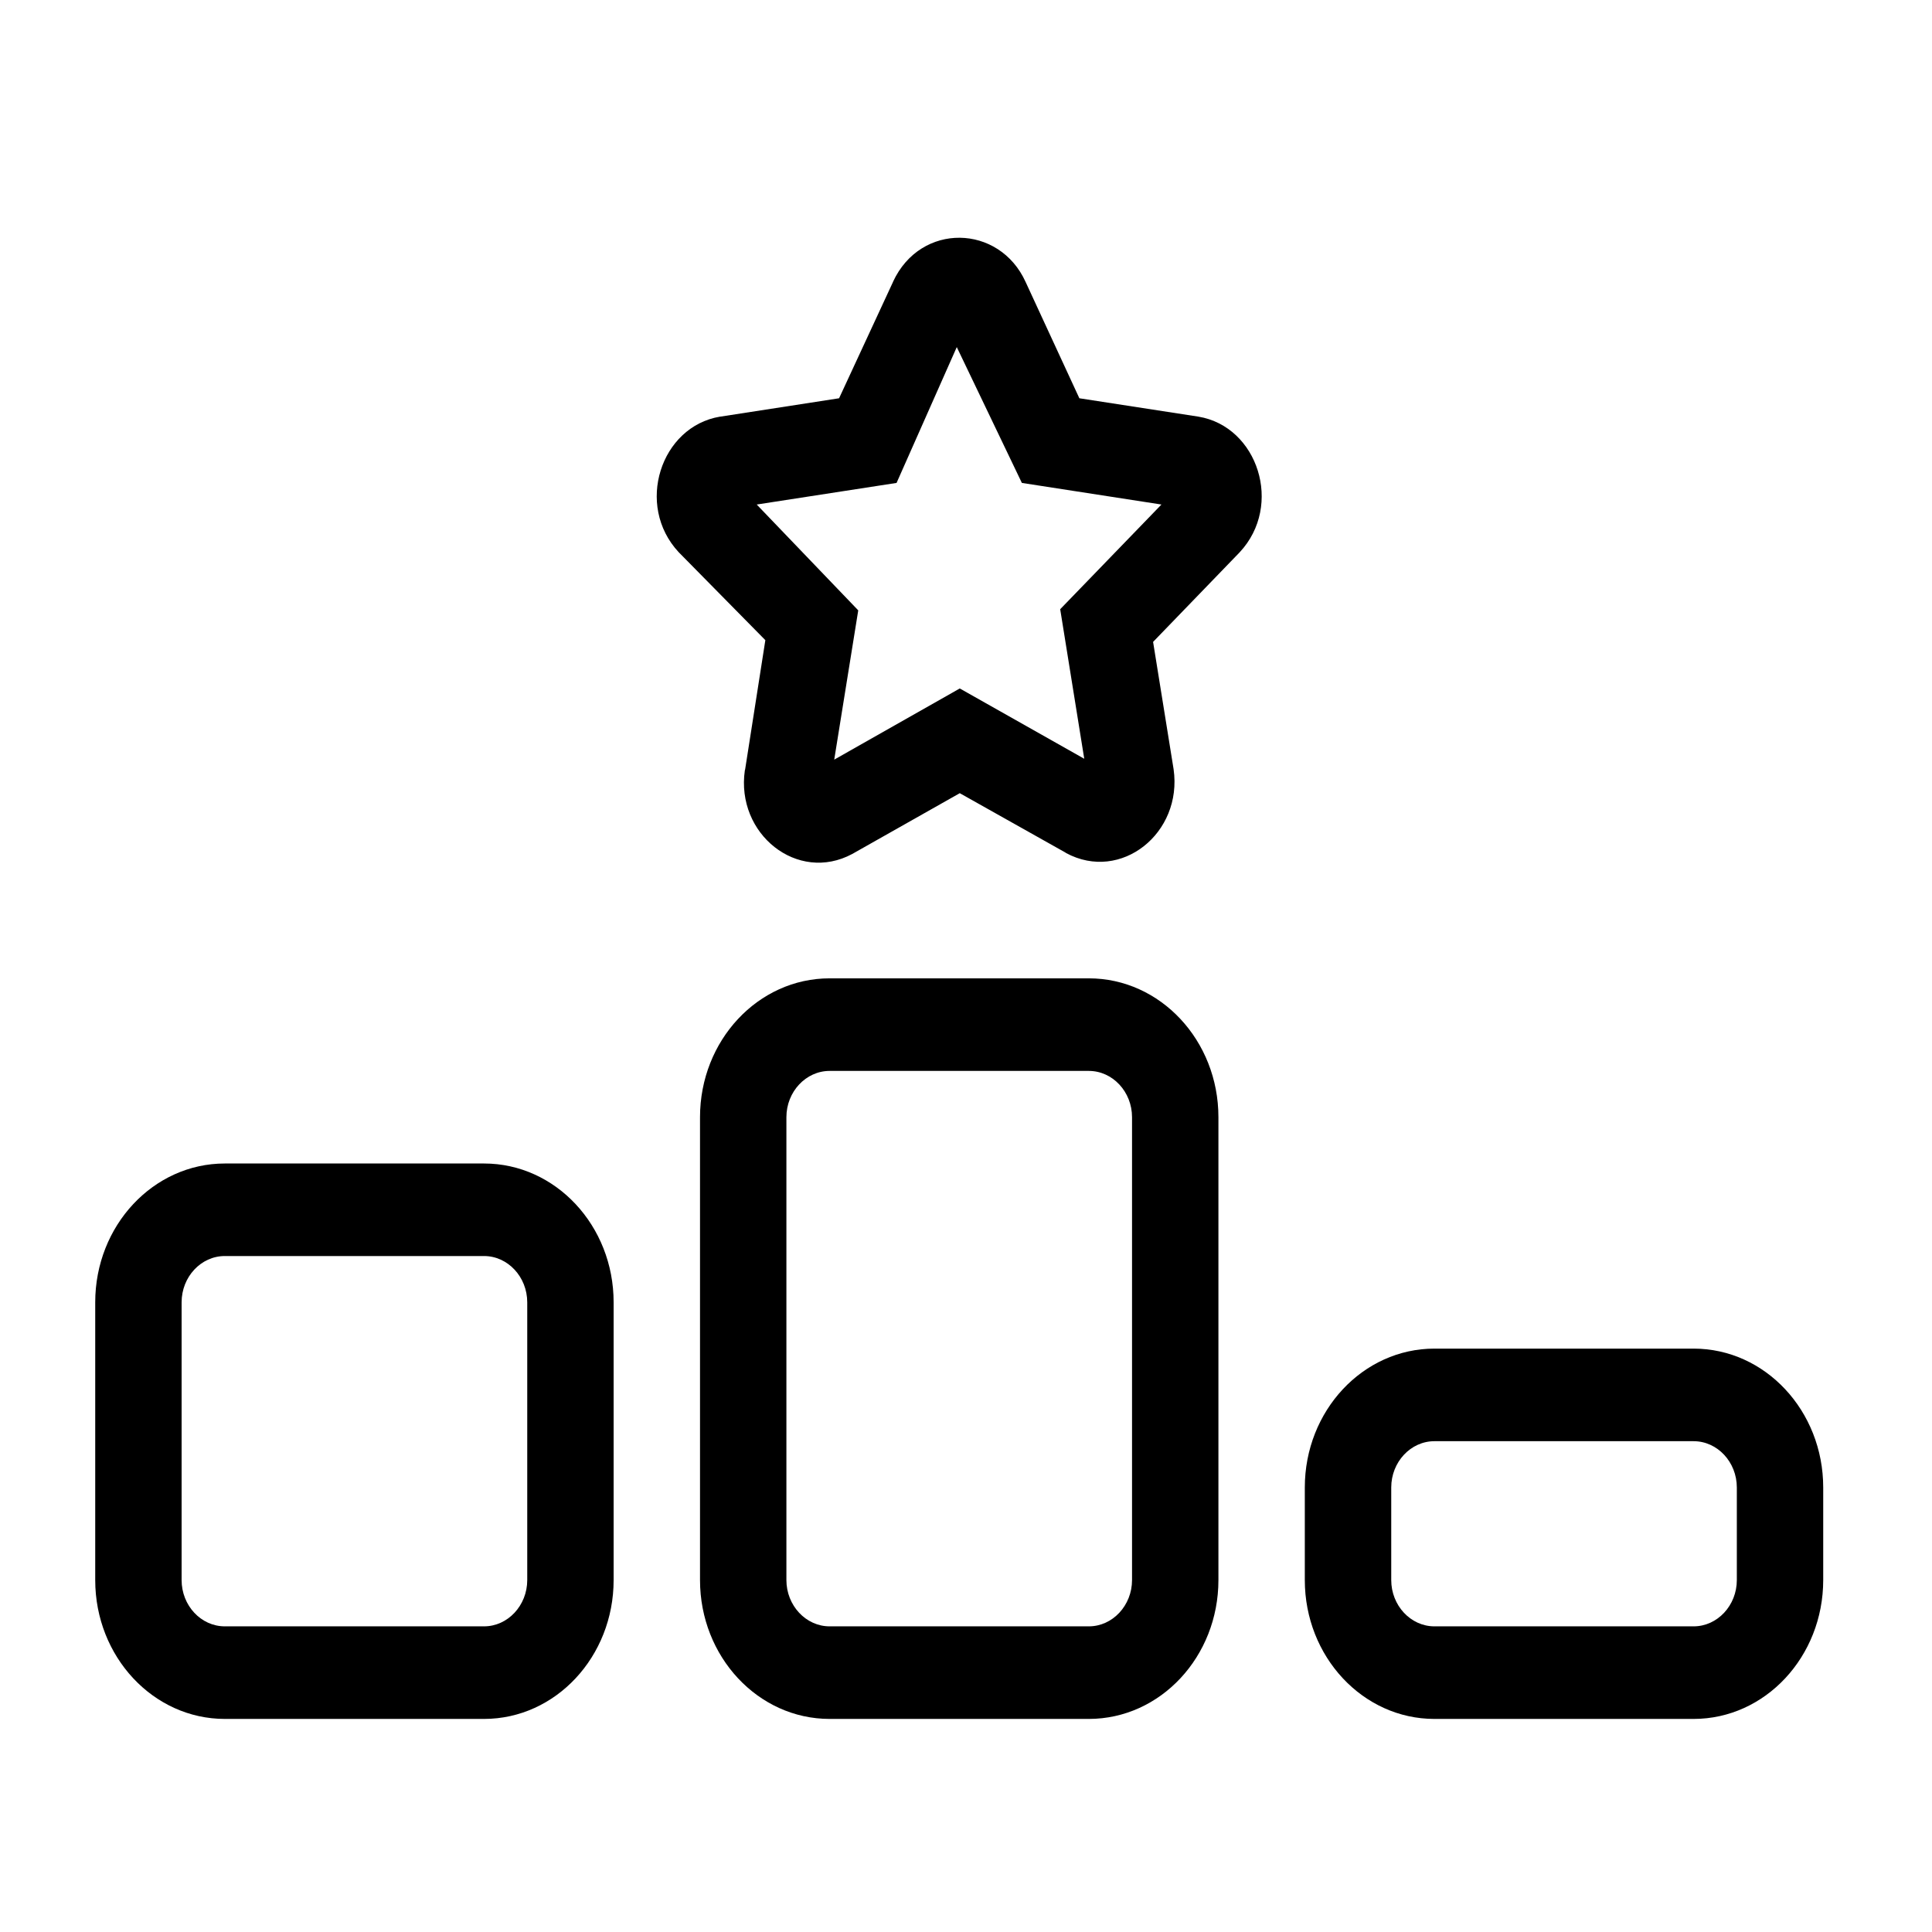 <svg width="49" height="49" viewBox="0 0 49 49" fill="none" xmlns="http://www.w3.org/2000/svg">
<path d="M22.65 7.145C23.349 5.633 25.348 5.681 26.013 7.154L27.375 10.101L30.395 10.567C31.902 10.818 32.552 12.816 31.443 14.005L31.429 14.02L29.245 16.28L29.765 19.508C29.998 21.13 28.43 22.384 27.04 21.636L27.019 21.621L24.342 20.117L21.616 21.658C20.226 22.406 18.658 21.152 18.891 19.538L18.898 19.516L19.411 16.236L17.213 14.005C16.104 12.816 16.754 10.818 18.261 10.567L18.275 10.566L21.281 10.101L22.65 7.148V7.145ZM22.739 12.248L19.192 12.796L21.767 15.48L21.158 19.266L24.342 17.461L27.499 19.244L26.889 15.451L29.457 12.796L25.917 12.248L24.266 8.803L22.739 12.248ZM15.563 33.03V40.074C15.563 42.018 14.091 43.596 12.276 43.596H5.702C3.887 43.596 2.415 42.018 2.415 40.074V33.03C2.415 31.086 3.887 29.509 5.702 29.509H12.276C14.091 29.509 15.563 31.086 15.563 33.03ZM4.606 40.074C4.606 40.719 5.097 41.248 5.702 41.248H12.276C12.879 41.248 13.372 40.719 13.372 40.074V33.03C13.372 32.385 12.879 31.856 12.276 31.856H5.702C5.097 31.856 4.606 32.385 4.606 33.03V40.074ZM30.902 40.074C30.902 42.018 29.43 43.596 27.615 43.596H21.041C19.226 43.596 17.754 42.018 17.754 40.074V28.335C17.754 26.39 19.226 24.813 21.041 24.813H27.615C29.43 24.813 30.902 26.39 30.902 28.335V40.074ZM19.945 40.074C19.945 40.719 20.439 41.248 21.041 41.248H27.615C28.218 41.248 28.711 40.719 28.711 40.074V28.335C28.711 27.689 28.218 27.161 27.615 27.161H21.041C20.439 27.161 19.945 27.689 19.945 28.335V40.074ZM42.954 34.204C44.769 34.204 46.241 35.782 46.241 37.726V40.074C46.241 42.018 44.769 43.596 42.954 43.596H36.38C34.566 43.596 33.093 42.018 33.093 40.074V37.726C33.093 35.782 34.566 34.204 36.38 34.204H42.954ZM35.285 40.074C35.285 40.719 35.778 41.248 36.38 41.248H42.954C43.557 41.248 44.05 40.719 44.05 40.074V37.726C44.05 37.08 43.557 36.552 42.954 36.552H36.38C35.778 36.552 35.285 37.08 35.285 37.726V40.074Z" fill="black"/>
</svg>
